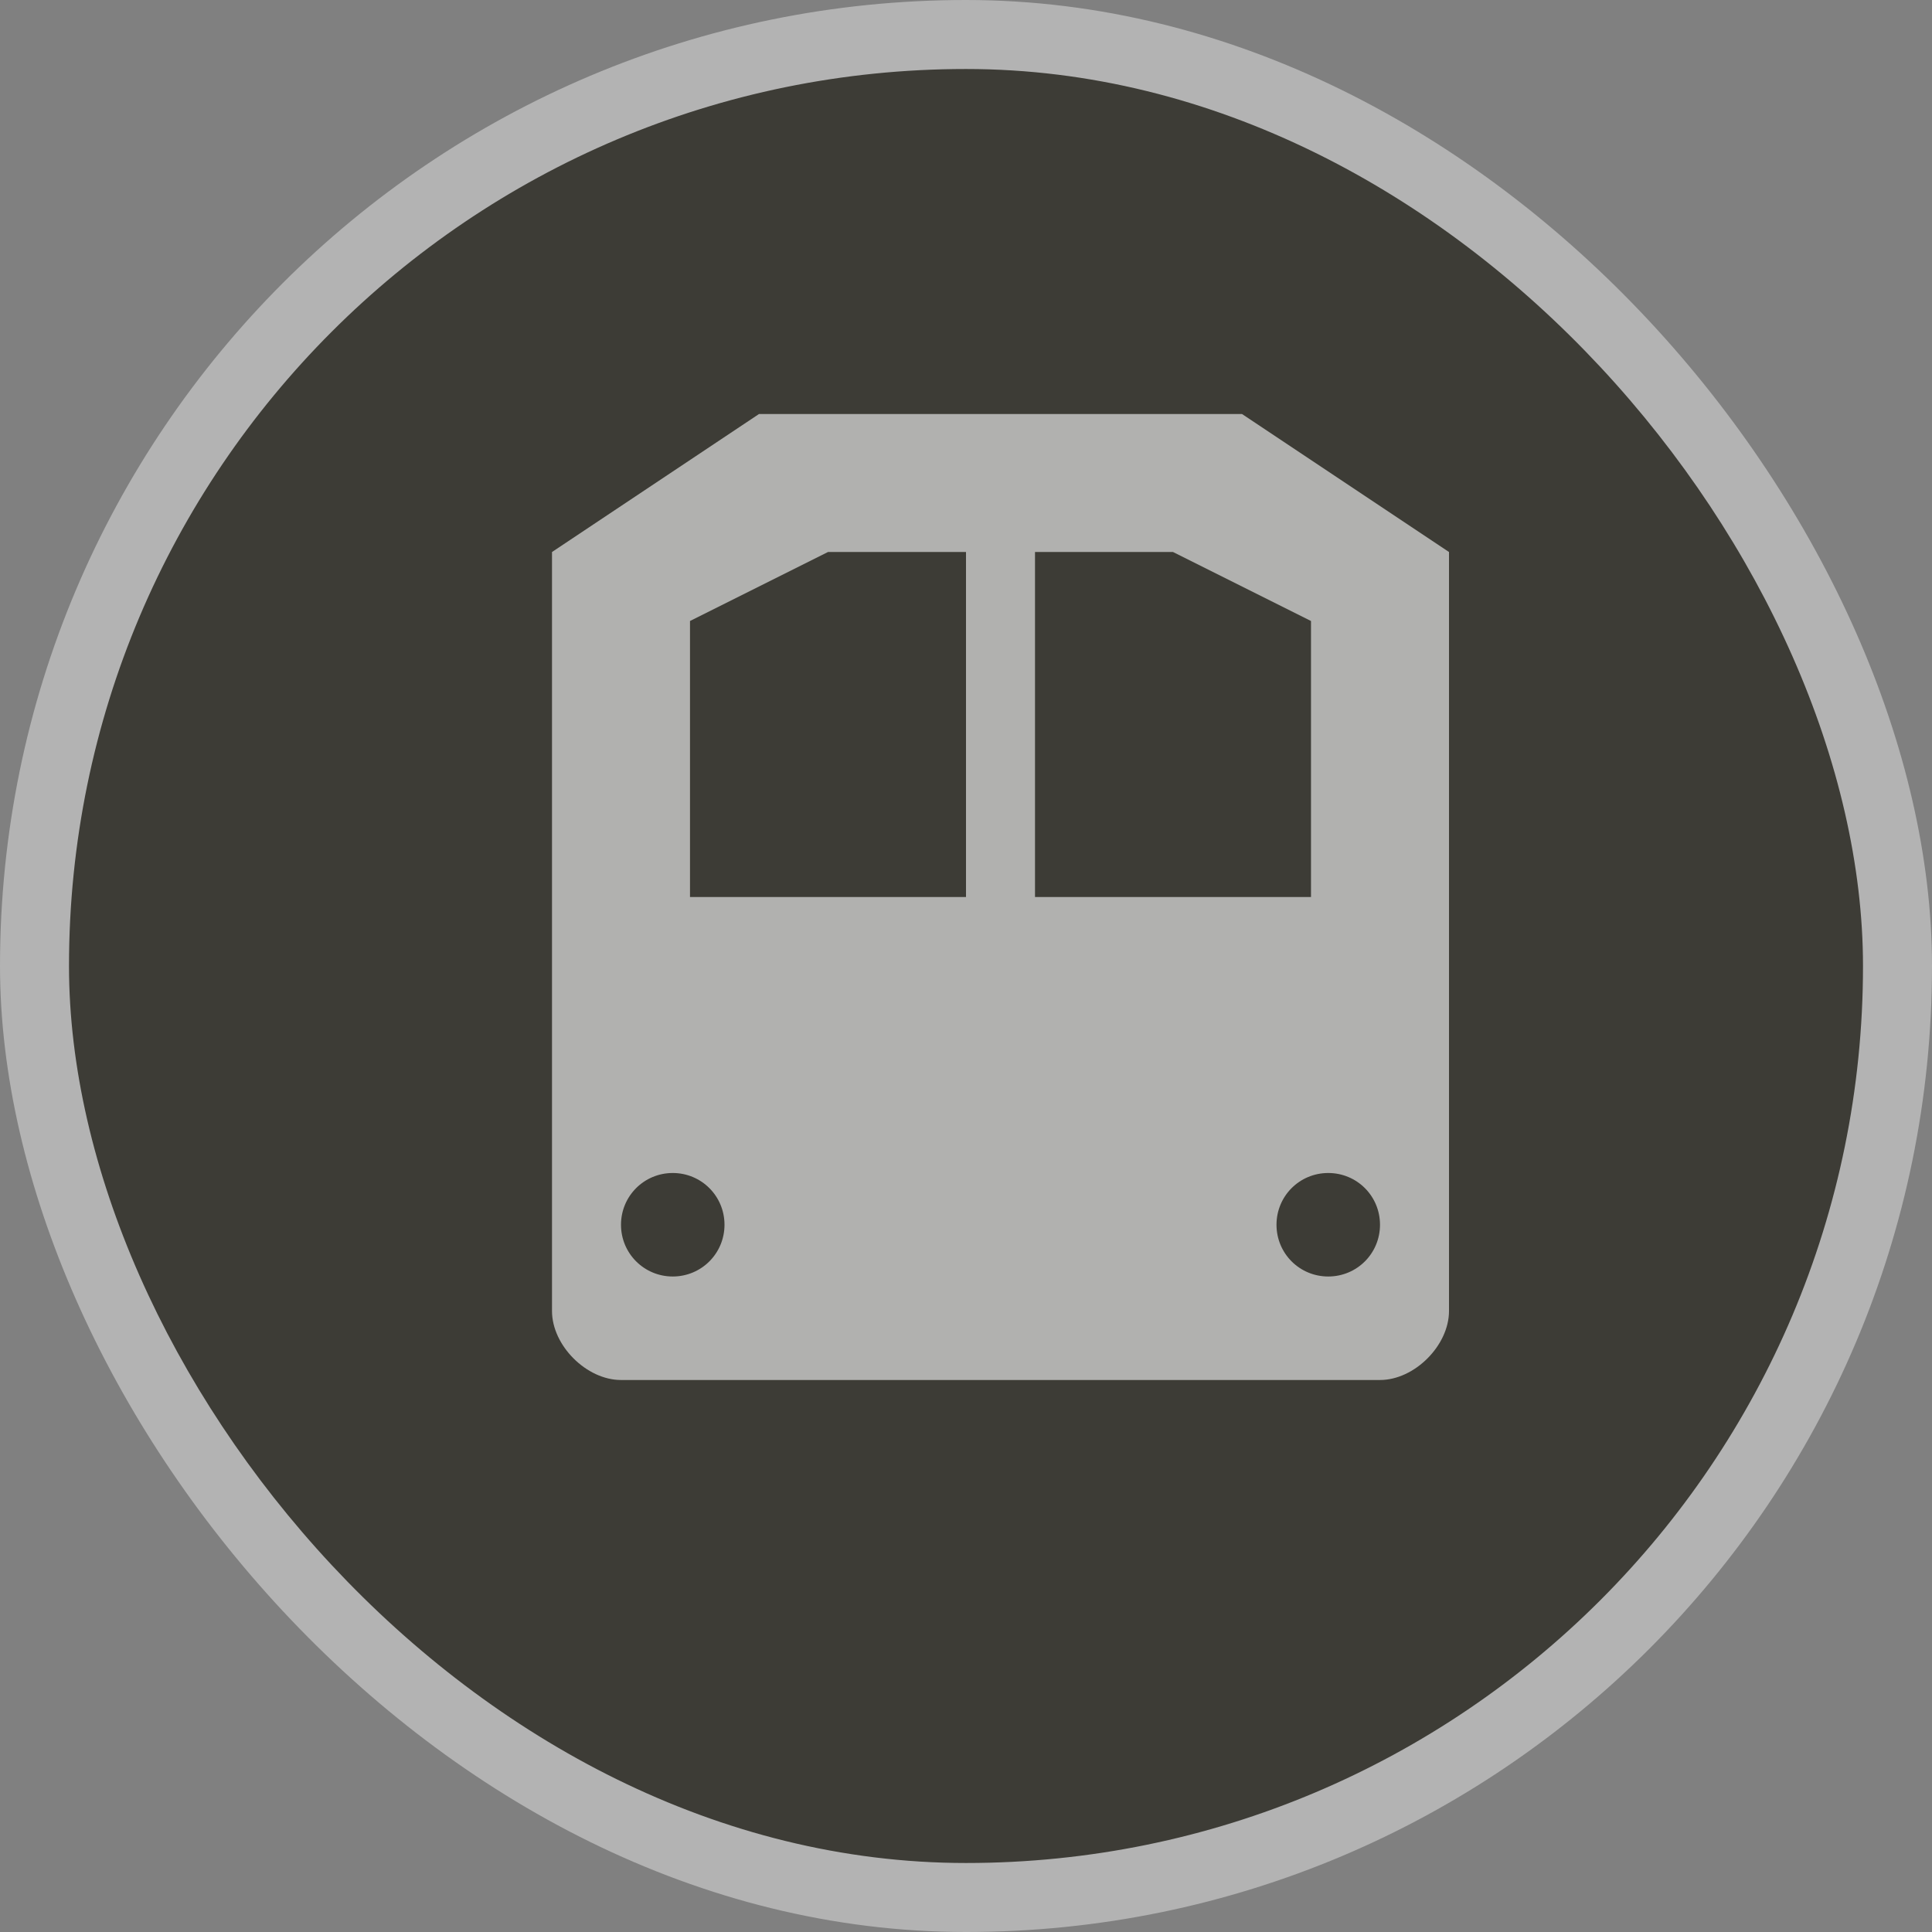 <svg width="28" height="28" viewBox="0 0 28 28">
  <rect x="0" y="0" width="28" height="28" fill="#808080" stroke="none"/>
  <g fill="none" fill-rule="evenodd">
    <rect width="28" height="28" fill="#FFF" opacity=".4" rx="14"/>
    <rect width="26" height="26" x="1" y="1" fill="#3D3C36" rx="13"/>
    <path fill="#FFF" d="M11,6 L8,8 L8,19 C8,19.5 8.5,20 9,20 L11.5,20 L15,20 L17.5,20 L20,20 C20.5,20 21,19.5 21,19 L21,8 L18,6 L11,6 Z M12,8 L14,8 L14,13 L10,13 L10,9 L12,8 Z M17,8 L15,8 L15,13 L19,13 L19,9 L17,8 Z M20,17.75 C20,18.166 19.666,18.5 19.25,18.5 C18.834,18.5 18.5,18.166 18.5,17.75 C18.5,17.334 18.834,17 19.25,17 C19.666,17 20,17.334 20,17.75 Z M9.75,17 C10.165,17 10.5,17.334 10.5,17.75 C10.5,18.166 10.165,18.5 9.75,18.5 C9.335,18.5 9,18.166 9,17.75 C9,17.334 9.335,17 9.75,17 L9.75,17 Z" opacity=".6"/>
  </g>
</svg>

